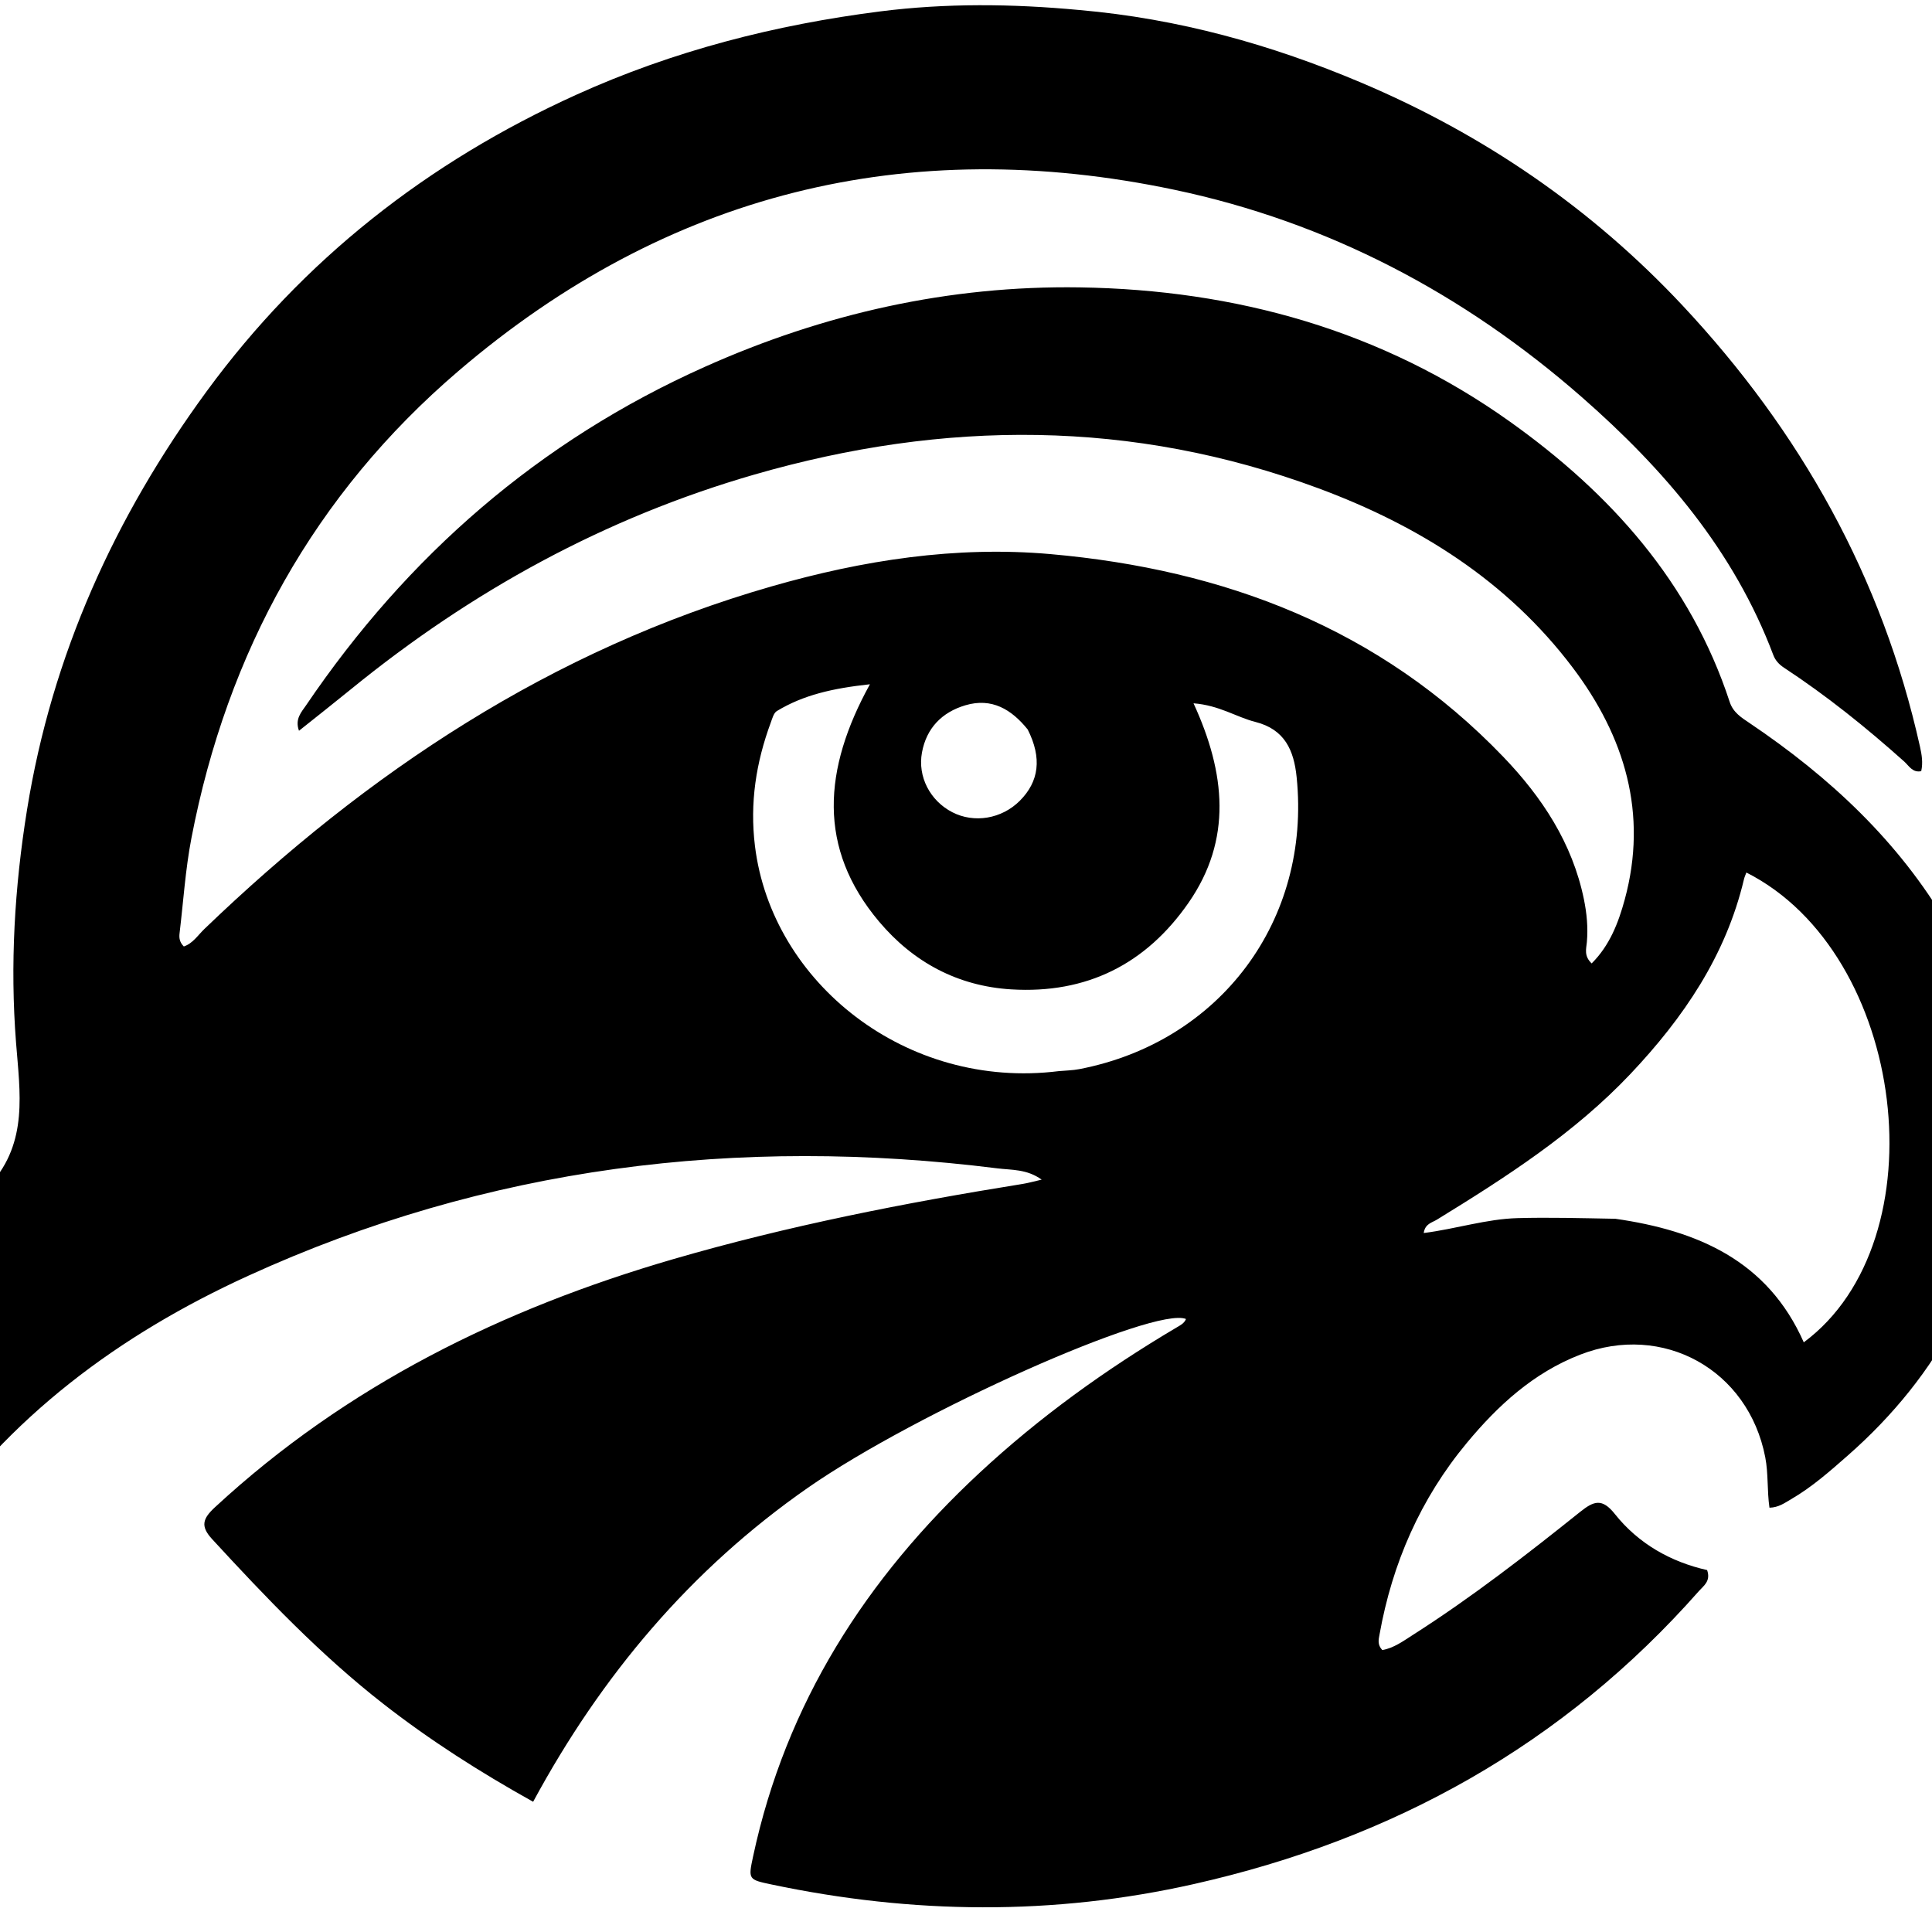 <svg version="1.1" id="Layer_1" xmlns="http://www.w3.org/2000/svg" xmlns:xlink="http://www.w3.org/1999/xlink" x="0px" y="0px" viewBox="256 256 512 512" enable-background="new 0 0 1024 1024" xml:space="preserve" stroke="currentColor">
<path fill="#000000" opacity="1" stroke="none" 
	d="
M542.082,258.659 
	C568.325,260.946 592.952,267.838 616.678,277.875 
	C649.165,291.617 677.764,311.181 701.906,336.974 
	C733.164,370.371 754.833,409.003 764.818,453.884 
	C765.287,455.993 765.645,458.117 765.145,460.364 
	C762.857,460.857 761.875,458.924 760.655,457.831 
	C750.582,448.815 740.074,440.368 728.769,432.94 
	C727.461,432.08 726.488,431.032 725.938,429.572 
	C715.535,401.977 697.021,380.359 675.223,361.264 
	C643.904,333.828 607.933,314.871 567.253,306.298 
	C496.423,291.37 432.631,307.16 377.485,354.325 
	C339.304,386.98 316.21,428.836 306.726,478.121 
	C305.129,486.419 304.595,494.922 303.587,503.333 
	C303.445,504.514 303.555,505.663 304.715,506.822 
	C307.084,506.035 308.426,503.862 310.156,502.198 
	C353.411,460.605 402.196,428.147 460.45,411.405 
	C484.633,404.455 509.337,400.621 534.456,402.85 
	C580.471,406.932 621.668,422.497 654.354,456.533 
	C664.631,467.235 672.686,479.402 675.745,494.282 
	C676.516,498.035 676.877,501.826 676.535,505.682 
	C676.383,507.409 675.698,509.324 677.808,511.316 
	C682.587,506.562 684.896,500.531 686.559,494.435 
	C692.793,471.576 686.545,451.142 672.77,432.904 
	C655.482,410.014 632.063,395.308 605.481,385.434 
	C556.087,367.086 506.205,367.256 455.951,381.755 
	C416.302,393.195 380.952,412.627 349.06,438.609 
	C344.593,442.248 340.06,445.807 335.237,449.659 
	C334.083,446.523 335.918,444.677 337.084,442.956 
	C363.984,403.27 398.852,372.871 442.739,353.235 
	C474.316,339.106 507.515,331.633 542.115,332.159 
	C583.51,332.787 622.182,343.527 656.186,367.771 
	C682.731,386.697 703.961,410.236 714.378,441.998 
	C715.313,444.846 717.498,446.165 719.705,447.653 
	C740.818,461.884 759.128,478.892 772.127,501.066 
	C783.006,519.623 789.007,539.663 787.122,561.192 
	C784.295,593.495 770.049,620.325 745.671,641.735 
	C740.914,645.913 736.17,650.113 730.654,653.309 
	C728.955,654.294 727.341,655.504 724.926,655.556 
	C724.271,651.011 724.658,646.565 723.807,642.171 
	C719.318,618.983 696.725,606.461 674.759,614.999 
	C662.355,619.821 652.963,628.465 644.721,638.39 
	C632.448,653.167 624.955,670.287 621.583,689.197 
	C621.355,690.474 620.966,691.823 622.317,693.282 
	C625.338,692.781 627.887,690.89 630.503,689.22 
	C645.978,679.342 660.465,668.103 674.775,656.65 
	C678.408,653.742 680.586,652.99 683.955,657.229 
	C690.235,665.13 698.798,669.925 708.404,672.09 
	C709.431,675.029 707.471,676.241 706.229,677.648 
	C670.271,718.413 625.162,743.408 572.426,755.288 
	C535.114,763.694 497.812,763.283 460.489,755.412 
	C454.299,754.107 454.266,754.087 455.587,747.922 
	C464.275,707.383 485.559,674.237 515.569,646.335 
	C531.484,631.537 549.062,618.897 567.76,607.823 
	C568.756,607.233 569.817,606.735 570.302,605.552 
	C562.135,602.089 499.03,630.133 470.107,650.269 
	C439.068,671.879 415.345,700.066 397.287,733.488 
	C383.021,725.54 369.906,717.154 357.548,707.512 
	C340.911,694.531 326.454,679.352 312.222,663.893 
	C309.058,660.457 309.701,658.459 312.969,655.437 
	C347.878,623.149 389.191,602.839 434.448,589.677 
	C464.854,580.835 495.833,574.758 527.053,569.746 
	C528.507,569.513 529.932,569.101 532.054,568.616 
	C528.13,565.778 524.04,566.093 520.356,565.631 
	C451.584,557.01 385.092,565.185 321.78,594.096 
	C287.61,609.699 258.111,631.545 236.648,663.06 
	C234.615,666.046 232.739,669.14 230.684,672.351 
	C228.186,670.836 228.91,668.659 228.86,666.852 
	C227.971,634.492 235.932,604.218 250.497,575.513 
	C251.477,573.582 252.139,571.358 253.533,569.788 
	C263.467,558.601 261.283,545.568 260.25,532.293 
	C258.644,511.679 259.853,491.15 263.16,470.614 
	C269.772,429.553 286.442,392.904 310.774,359.692 
	C336.305,324.844 369.331,298.959 408.706,281.119 
	C434.404,269.476 461.418,262.558 489.254,259.024 
	C506.614,256.82 524.15,256.976 542.082,258.659 
M684.083,578.988 
	C705.835,582.109 724.446,590.04 734.019,611.734 
	C770.499,584.68 761.28,508.676 718.806,487.227 
	C718.585,487.837 718.315,488.404 718.173,489.001 
	C713.383,509.25 702.129,525.749 688.099,540.59 
	C673.184,556.368 655.1,567.973 636.77,579.235 
	C635.489,580.022 633.66,580.288 633.301,582.764 
	C641.896,581.672 649.89,579.04 658.182,578.814 
	C666.502,578.587 674.835,578.819 684.083,578.988 
M536.561,539.864 
	C538.382,539.694 540.232,539.675 542.02,539.331 
	C579.448,532.115 603.468,499.81 599.625,461.972 
	C598.901,454.844 596.494,449.29 588.667,447.312 
	C583.662,446.048 579.167,442.915 572.294,442.383 
	C580.809,460.885 582.58,478.5 570.993,495.214 
	C559.67,511.547 543.928,519.413 523.987,518.195 
	C509.764,517.325 498.014,510.971 488.964,500.232 
	C472.568,480.776 474.136,459.832 486.54,437.336 
	C476.669,438.412 468.921,440.171 461.88,444.433 
	C461.037,444.944 460.671,446.386 460.272,447.466 
	C456.362,458.047 454.672,468.775 456.07,480.189 
	C460.511,516.443 496.22,544.887 536.561,539.864 
M528.349,449.315 
	C524.07,444.011 518.843,440.825 511.835,442.905 
	C505.632,444.747 501.519,448.941 500.329,455.429 
	C499.148,461.861 502.51,468.21 508.331,471.227 
	C514.152,474.245 521.466,473.016 526.259,468.215 
	C531.347,463.118 532.188,456.907 528.349,449.315 
z"/>
</svg>